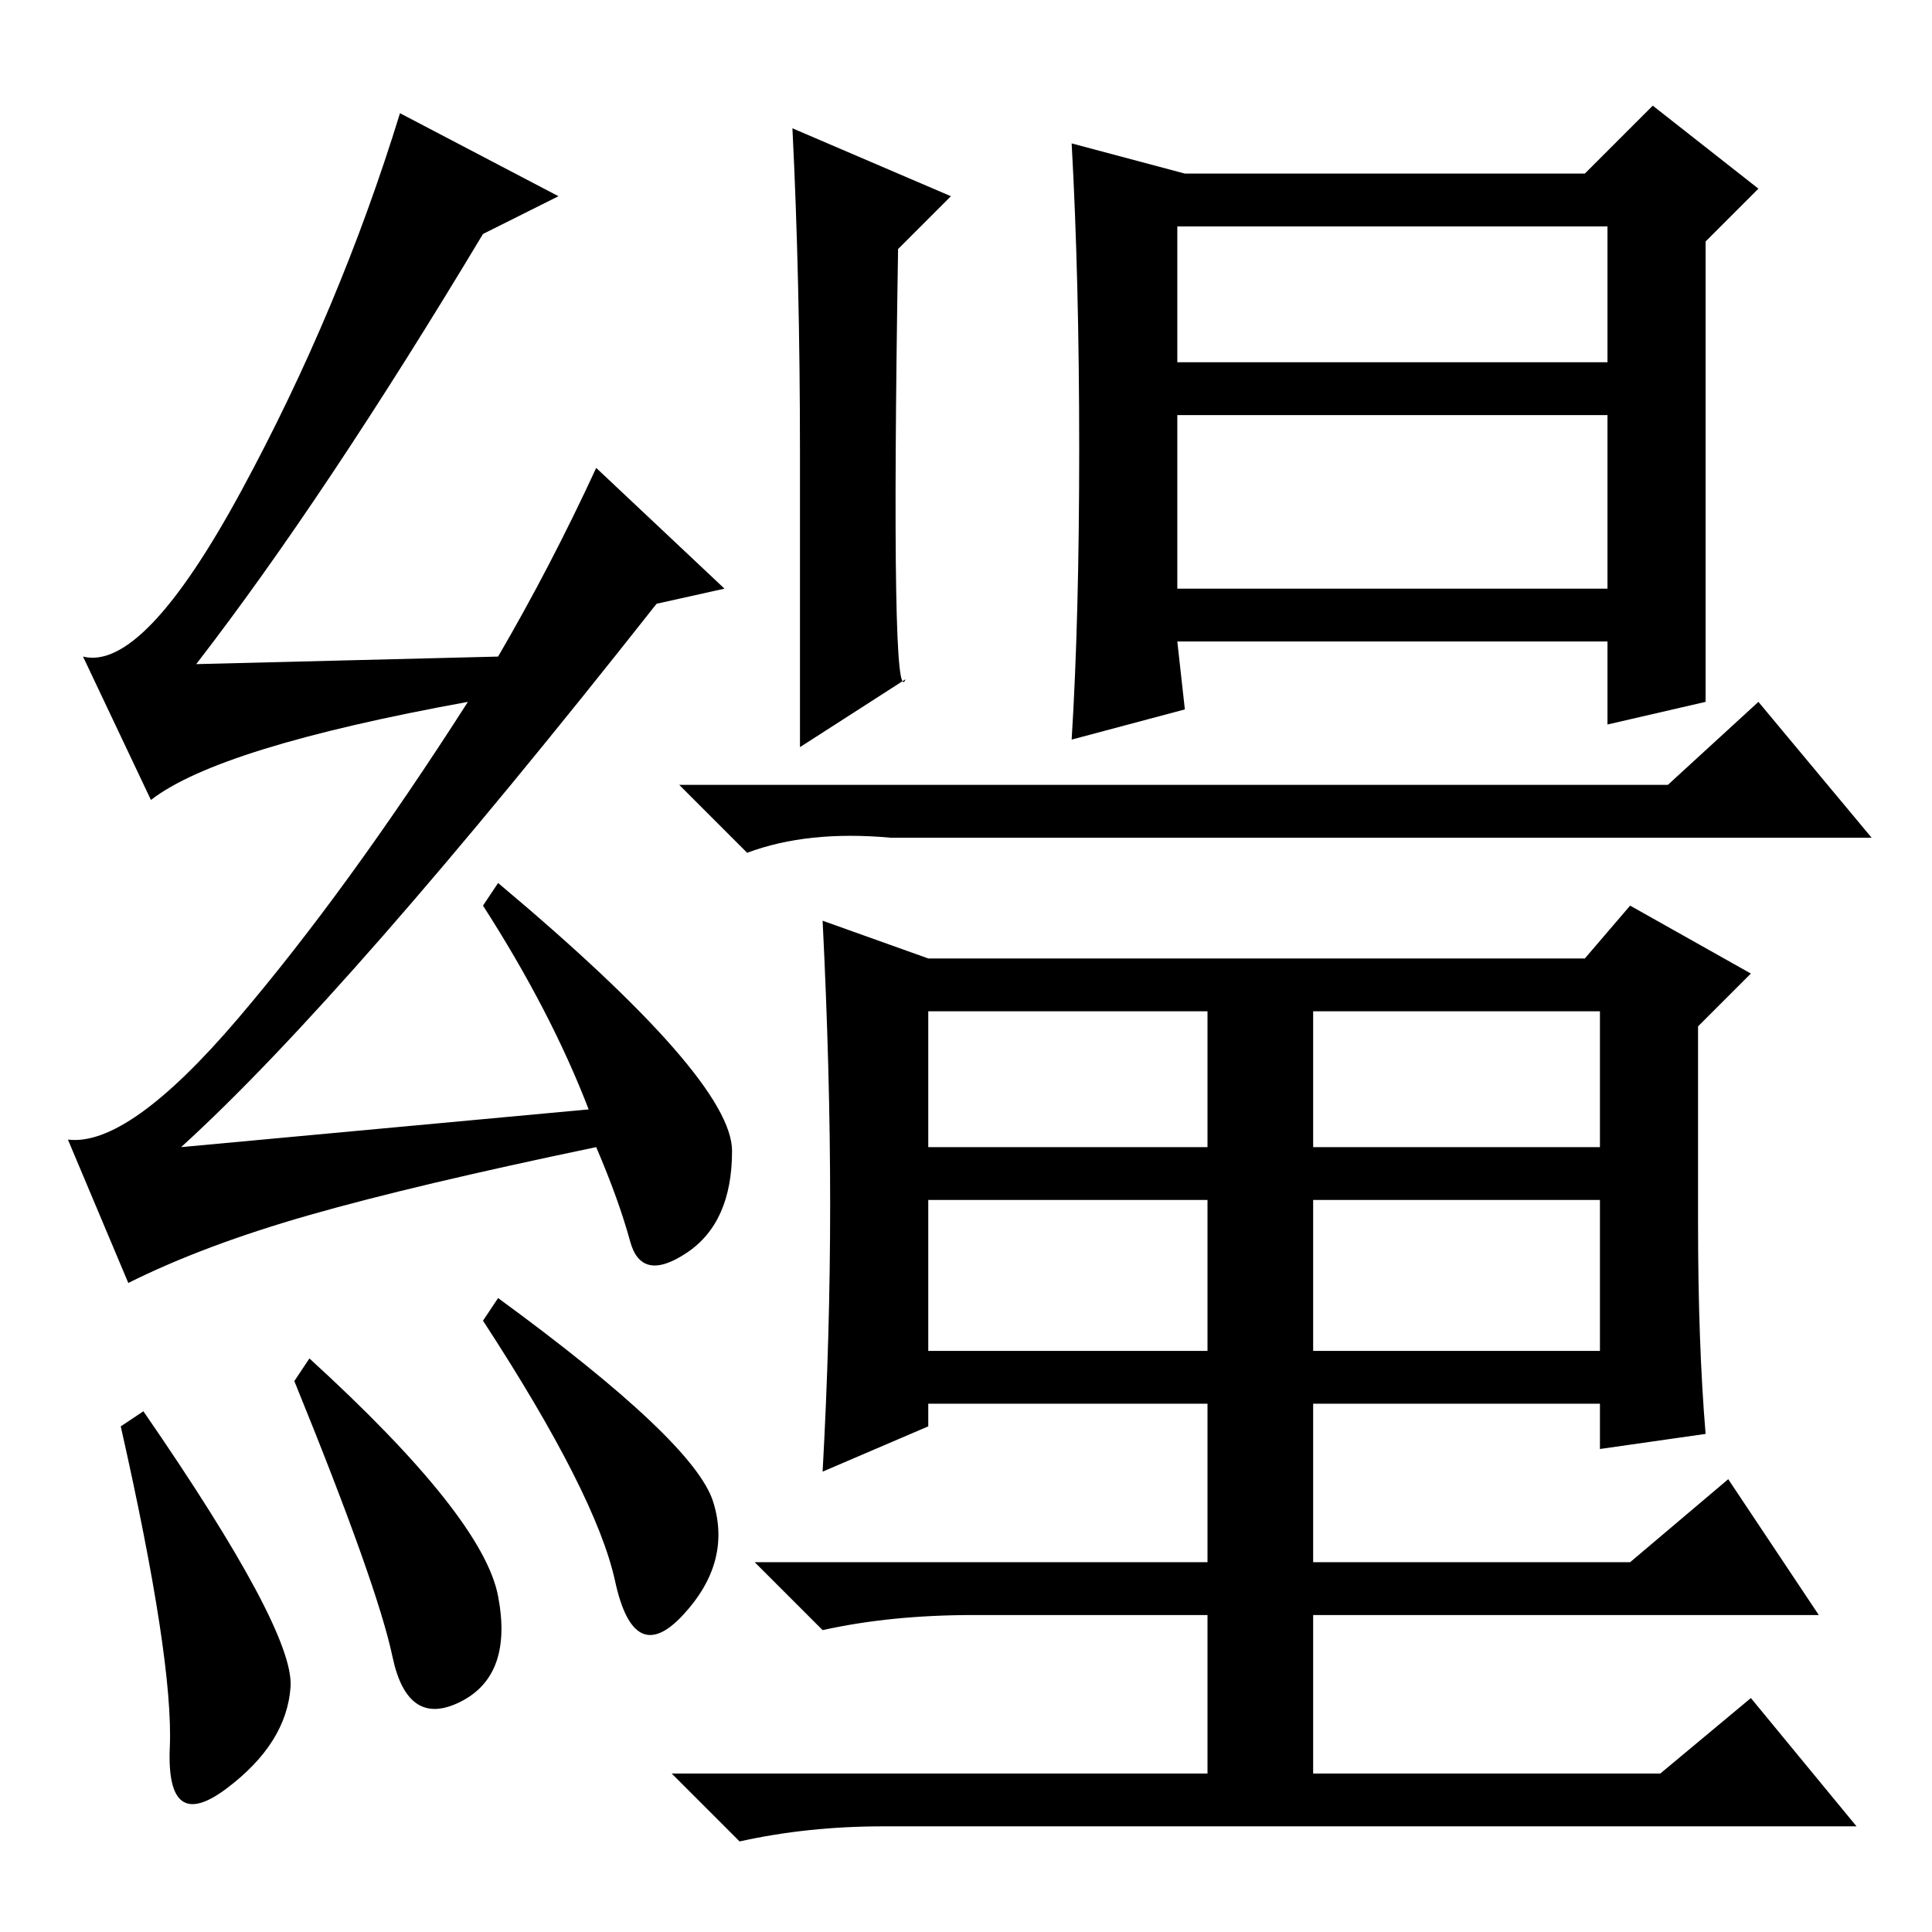 <?xml version="1.0" standalone="no"?>
<!DOCTYPE svg PUBLIC "-//W3C//DTD SVG 1.1//EN" "http://www.w3.org/Graphics/SVG/1.1/DTD/svg11.dtd" >
<svg xmlns="http://www.w3.org/2000/svg" xmlns:xlink="http://www.w3.org/1999/xlink" version="1.1" viewBox="0 -36 256 256">
  <g transform="matrix(1 0 0 -1 0 220)">
   <path fill="currentColor"
d="M106 196q0 23 -1 43l21 -9l-7 -7q-1 -62 1 -57l-14 -9v39zM156 178h57v23h-57v-23zM157 233h53l9 9l14 -11l-7 -7v-61l-13 -3v11h-57l1 -9l-15 -4q1 16 1 38.5t-1 40.5zM156 208h57v18h-57v-18zM221 152l12 11l15 -18h-130q-11 1 -19 -2l-9 9h131zM123 104h37v18h-37v-18
zM174 104h38v18h-38v-18zM123 77h37v20h-37v-20zM174 77h38v20h-38v-20zM226 66l-14 -2v6h-38v-21h42l13 11l12 -18h-67v-21h46l12 10l14 -17h-129q-10 0 -19 -2l-9 9h71v21h-31q-11 0 -20 -2l-9 9h60v21h-37v-3l-14 -6q1 18 1 35.5t-1 37.5l14 -5h87l6 7l16 -9l-7 -7v-26
q0 -16 1 -28zM16 67l3 2q20 -29 19.5 -36.5t-8.5 -13.5t-7.5 5.5t-6.5 42.5zM39 73l2 3q23 -21 25 -31.5t-5 -14t-9 6t-13 36.5zM66 84q26 -19 28.5 -27t-4 -15t-9 4.5t-17.5 34.5zM64 225q-21 -35 -38 -57l40 1q7 12 13 25l17 -16l-9 -2q-41 -52 -63 -72l54 5q-5 13 -14 27
l2 3q31 -26 31 -35.5t-6 -13.5t-7.5 1.5t-4.5 12.5q-24 -5 -38 -9t-24 -9l-8 19q8 -1 22.5 16t30.5 42q-33 -6 -42 -13l-9 19q8 -2 21 22t21 50l21 -11z" />
  </g>

</svg>

